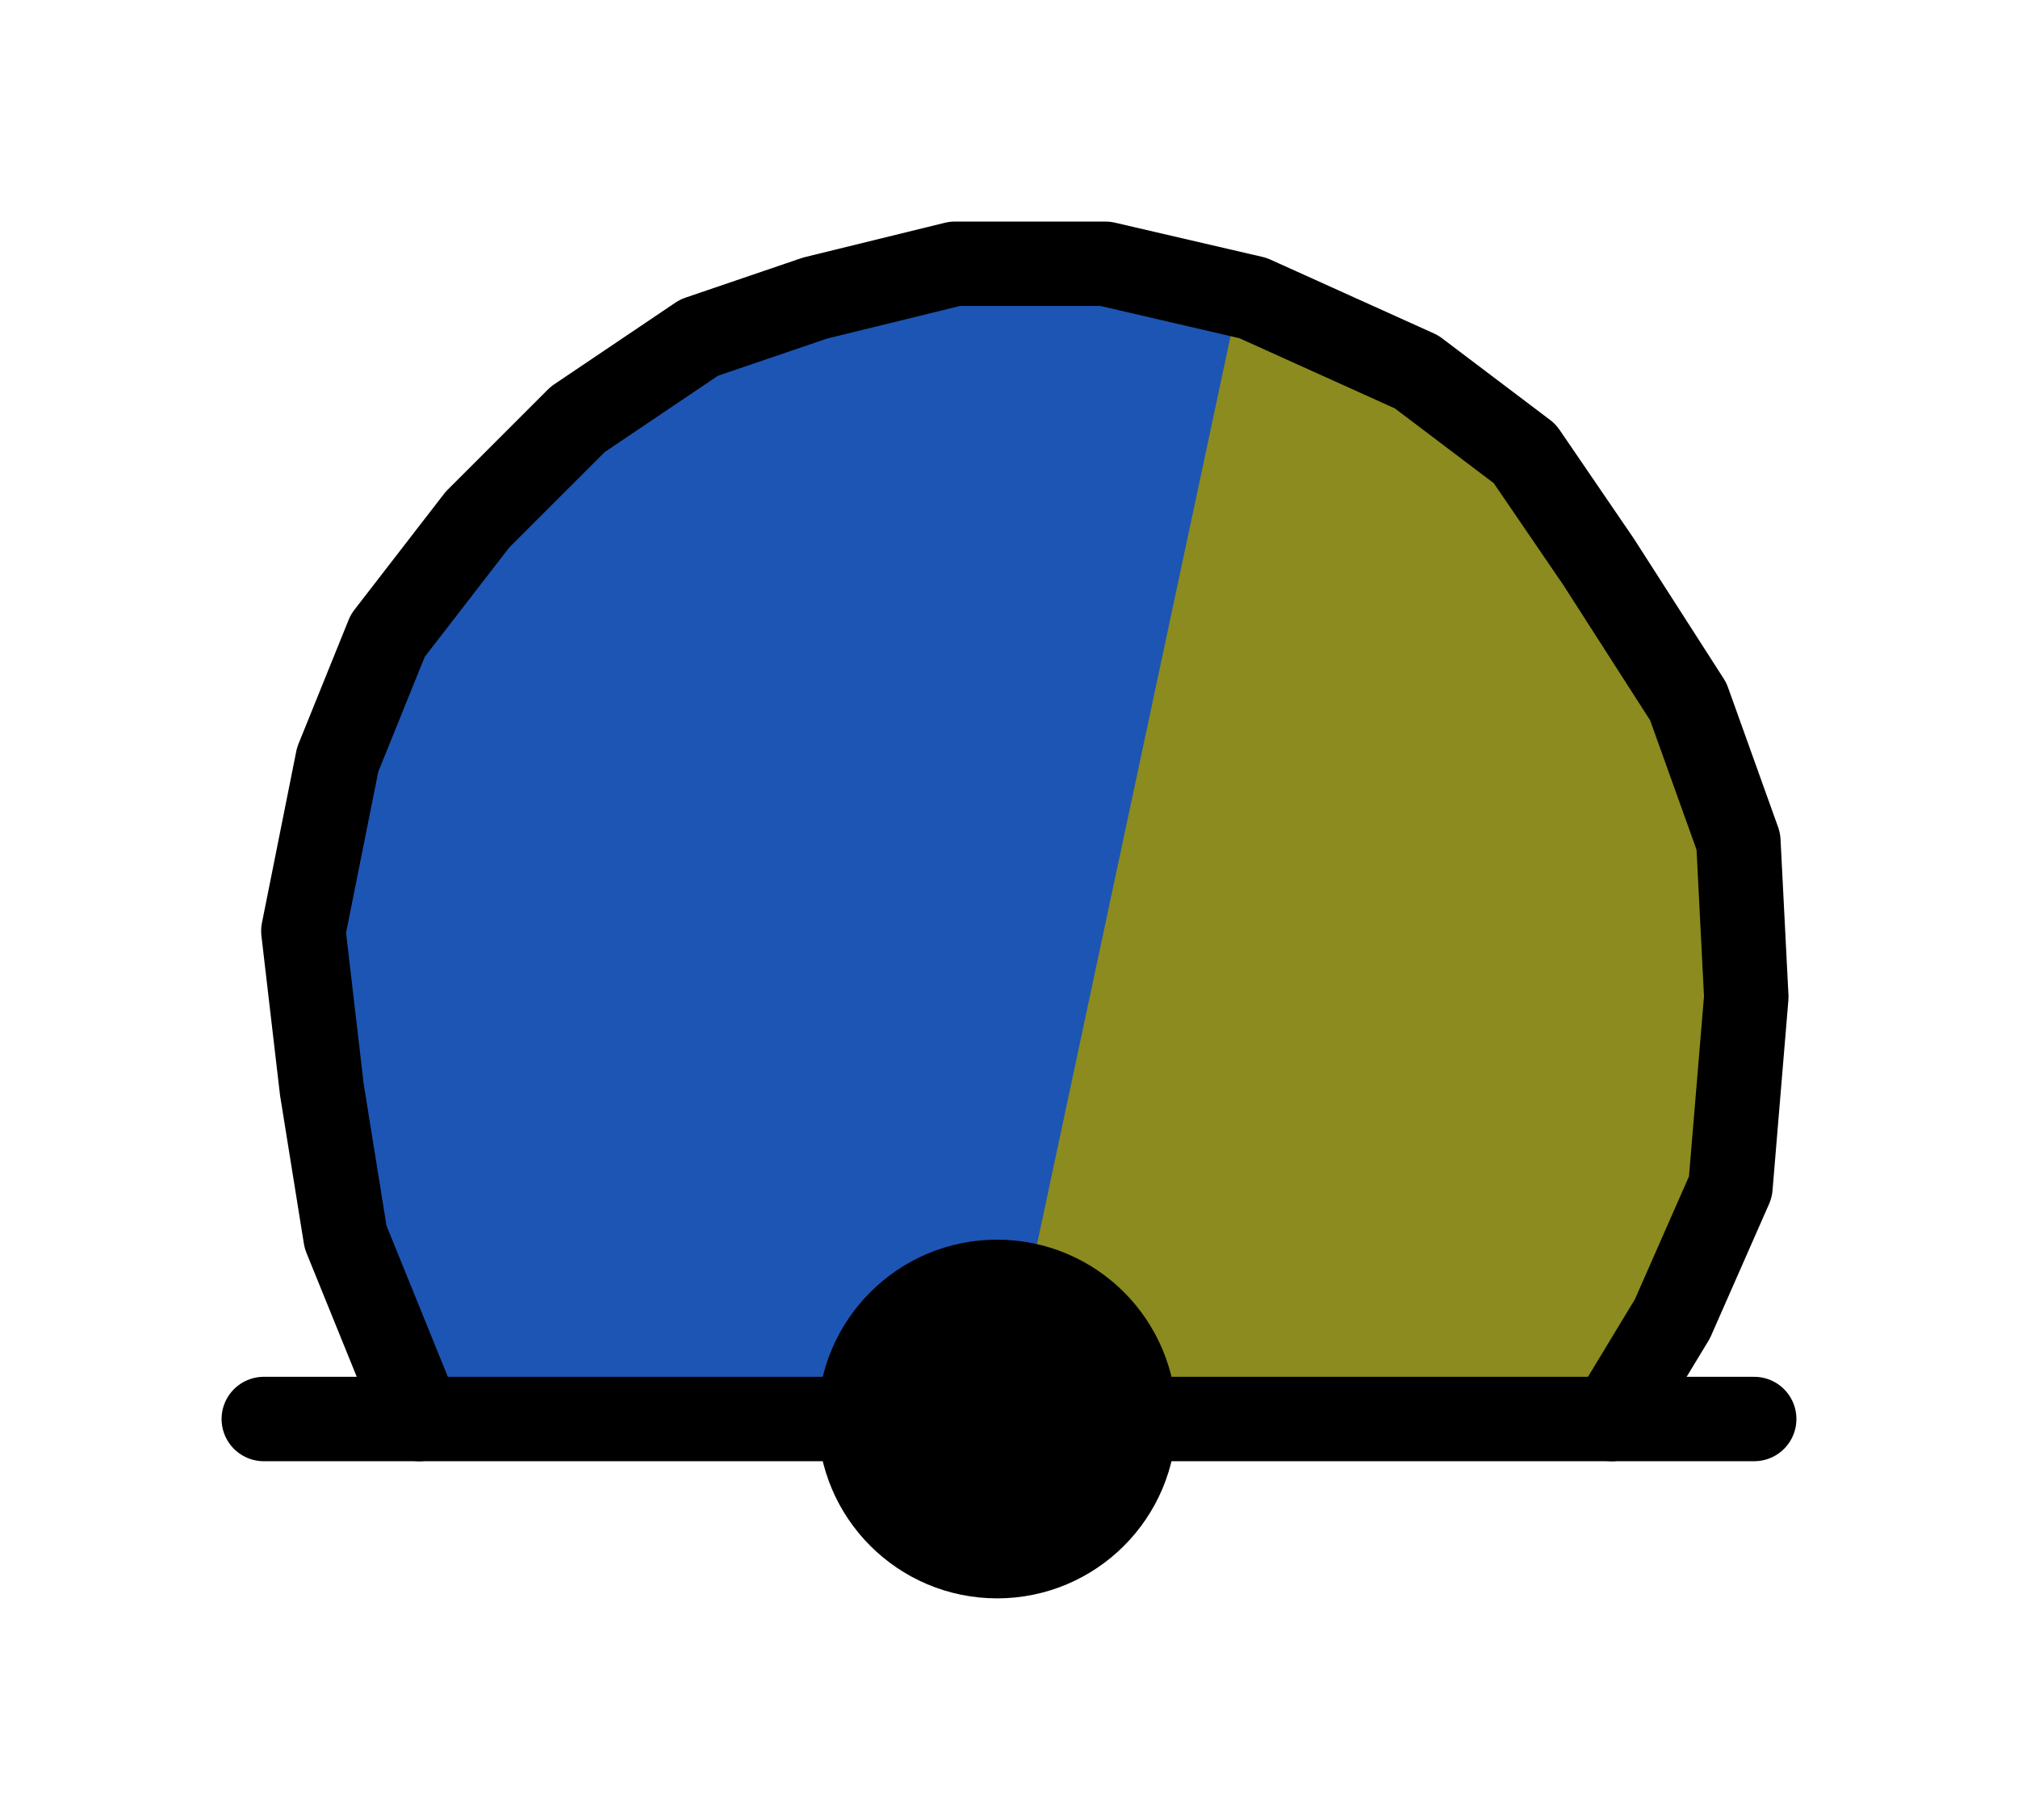 <?xml version="1.0" encoding="utf-8" standalone="yes"?>

<svg xmlns="http://www.w3.org/2000/svg" version="1.2" baseProfile="tiny" xml:space="preserve" style="shape-rendering:geometricPrecision; fill-rule:evenodd;" width="7.65mm" height="6.9mm" viewBox="-3.78 -5.38 7.65 6.9">
  <title>BOYSPH60</title>
  <desc>pattern of symbol</desc>
  <rect style="stroke:black;stroke-width:0.32;display:none;" fill="none" x="-3.78" y="1.52" height="6.9" width="7.65" />
  <rect style="stroke:blue;stroke-width:0.32;display:none;" fill="none" x="-3.78" y="-5.38" height="6.9" width="7.65" />
  <path d=" M 0.01,0.01 L 2.33,-0.01 L 2.57,-0.39 L 2.79,-0.86 L 2.84,-1.59 L 2.81,-2.17 L 2.62,-2.71 L 2.02,-3.63 L 1.89,-3.76 L 1.62,-3.94 L 1.33,-4.09 L 0.9,-4.26 L 0,-0.01" style="fill:#8B8B1F;" />
  <path d=" M 0.01,0 L -2.18,0 L -2.44,-0.67 L -2.6,-1.82 L -2.51,-2.35 L -2.32,-2.97 L -1.59,-3.78 L -1.12,-4.09 L -0.68,-4.26 L -0.13,-4.38 L 0.44,-4.37 L 0.92,-4.27 L 0.01,0" style="fill:#1D55B4;" />
  <path d=" M 0.56,0 L 2.87,0" style="stroke-linecap:round;stroke-linejoin:round;fill:none;stroke:#000000;" stroke-width="0.32" />
  <path d=" M -2.78,0 L -0.52,0" style="stroke-linecap:round;stroke-linejoin:round;fill:none;stroke:#000000;" stroke-width="0.32" />
  <path d=" M -2.19,0 L -2.47,-0.69 L -2.56,-1.25 L -2.63,-1.85 L -2.5,-2.5 L -2.31,-2.97 L -1.97,-3.41 L -1.59,-3.79 L -1.13,-4.1 L -0.69,-4.25 L -0.16,-4.38 L 0.41,-4.38 L 0.97,-4.25 L 1.59,-3.97 L 2,-3.66 L 2.28,-3.25 L 2.62,-2.72 L 2.81,-2.19 L 2.84,-1.6 L 2.78,-0.88 L 2.56,-0.38 L 2.33,0" style="stroke-linecap:round;stroke-linejoin:round;fill:none;stroke:#000000;" stroke-width="0.32" />
  <circle cx="0" cy="0" r="0.52" style="fill:#000000;" />
  <circle cx="0" cy="0" r="0.52" style="stroke-linecap:round;stroke-linejoin:round;fill:none;stroke:#000000;" stroke-width="0.32" />
  <circle style="stroke:red;stroke-width:0.64;display:none;" fill="none" cx="0" cy="0" r="0.2"/>
</svg>

